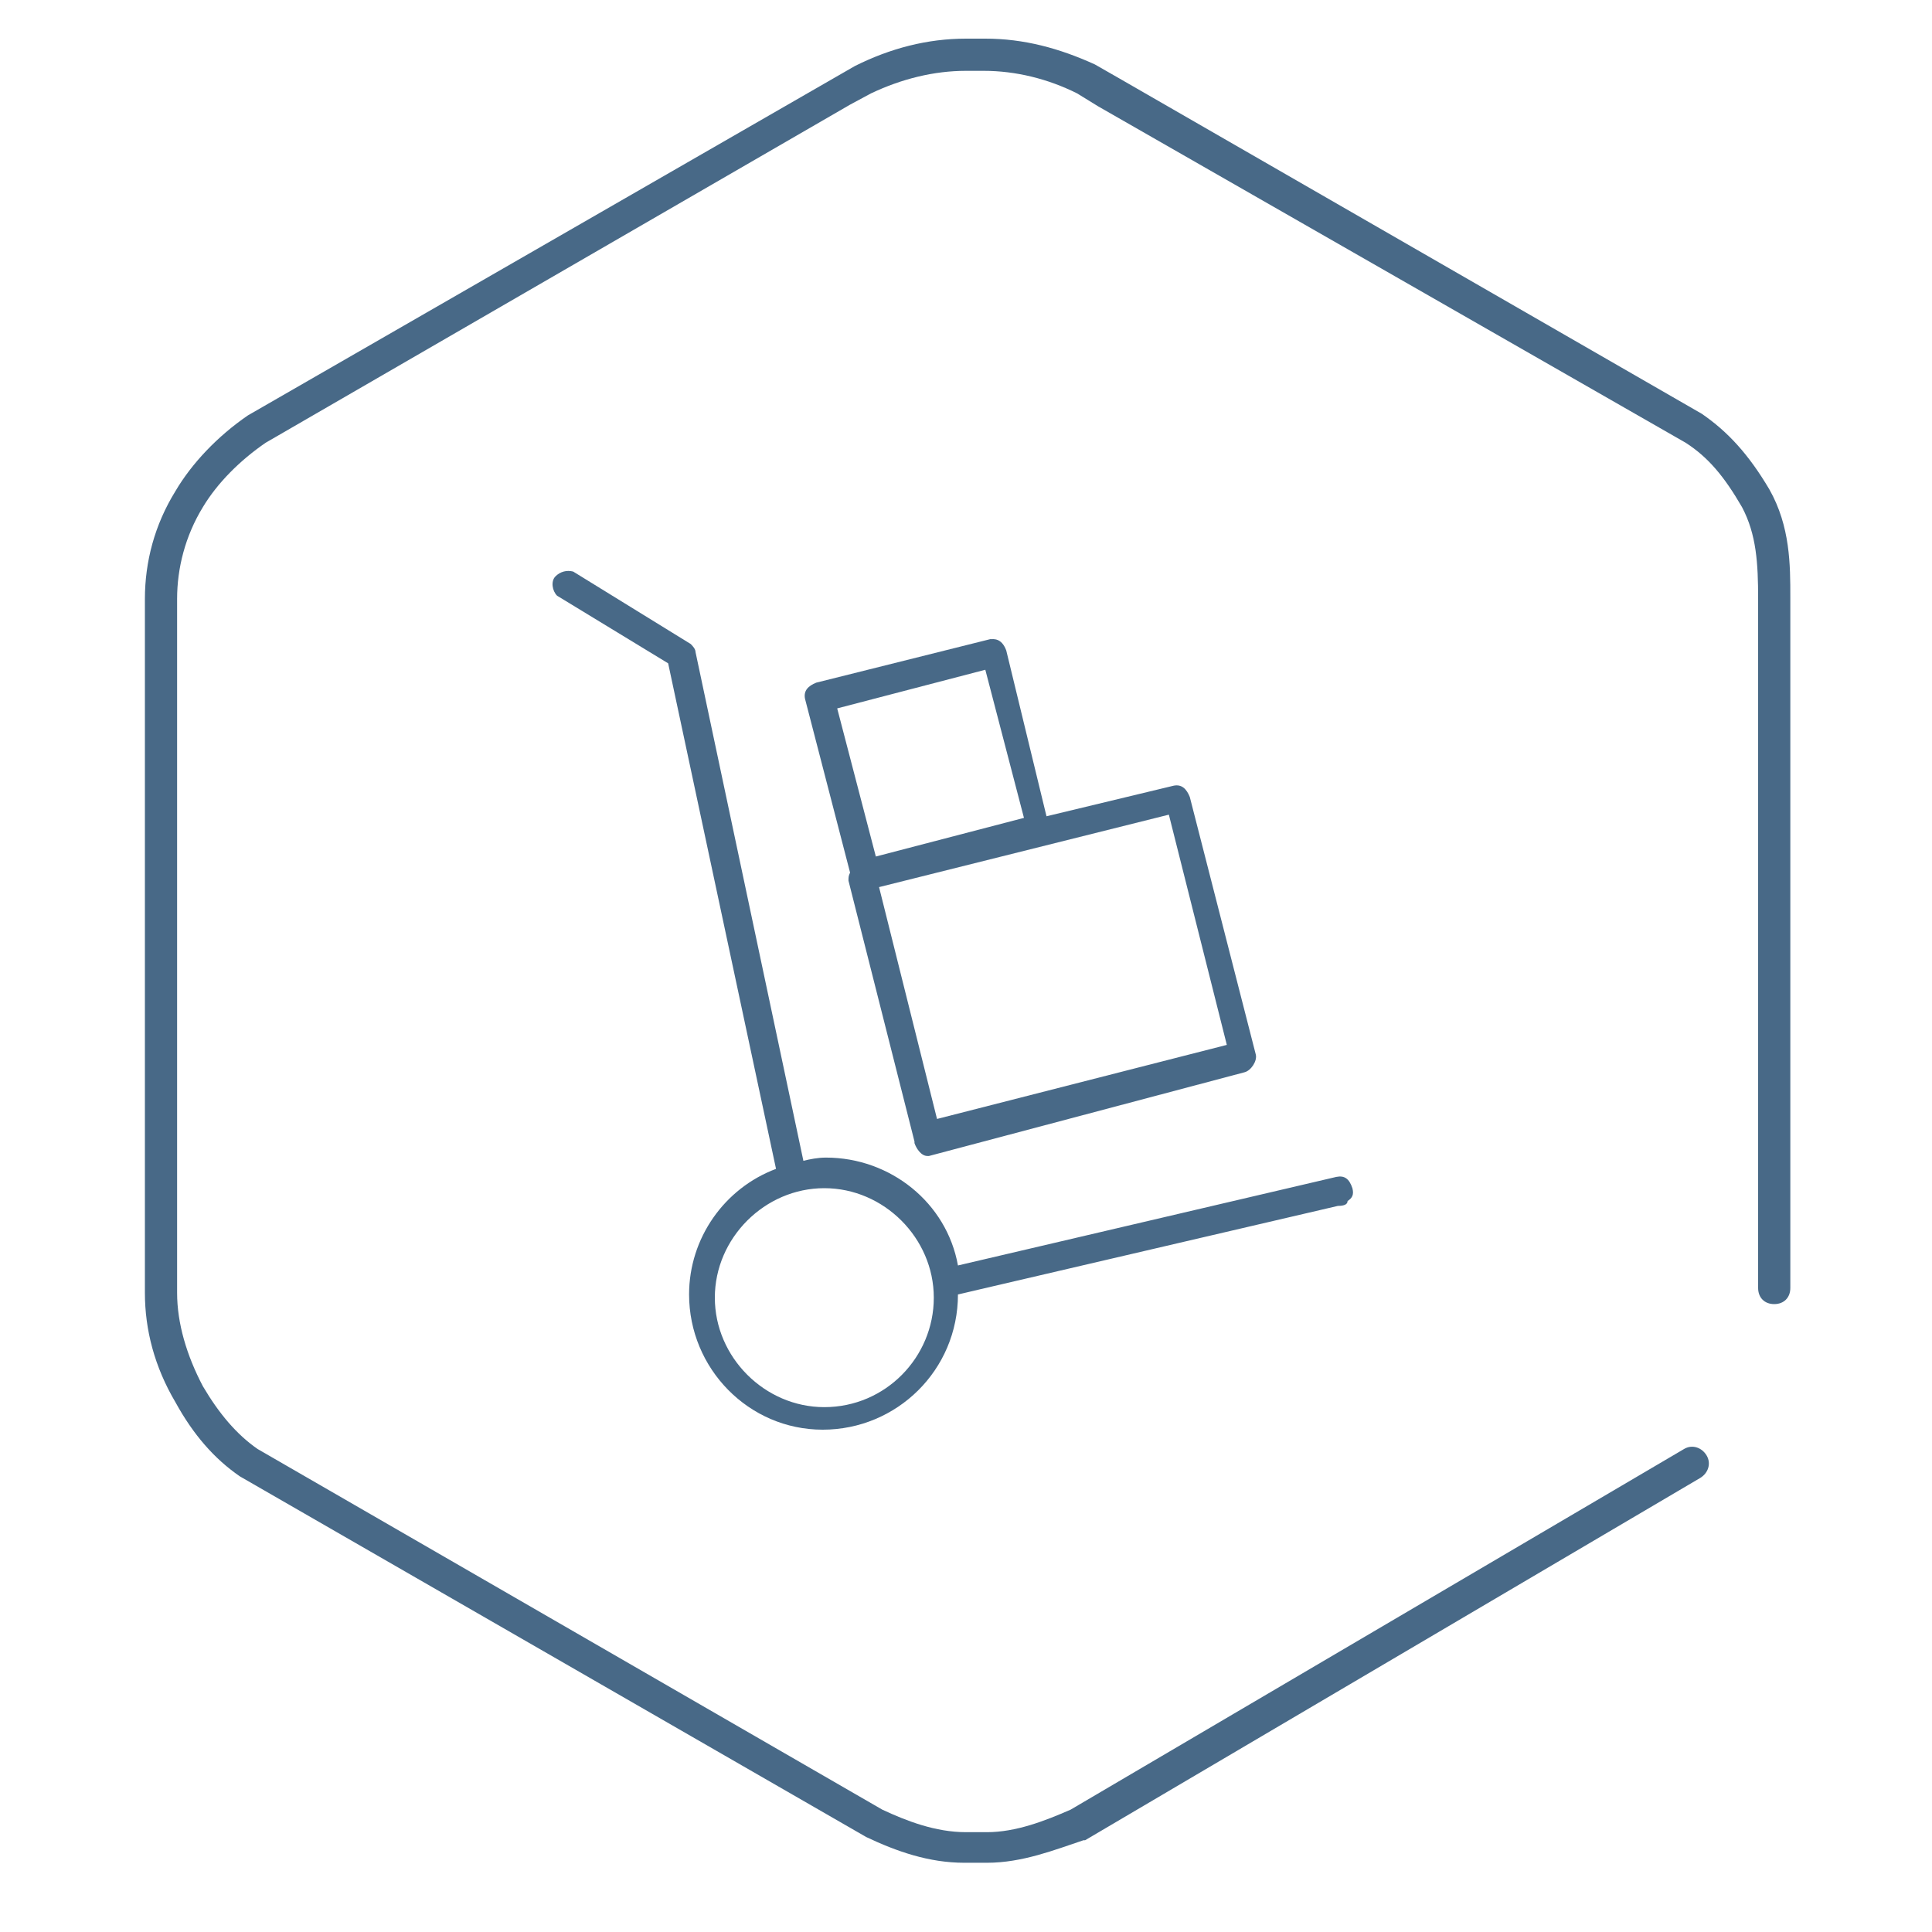 <?xml version="1.0" encoding="utf-8"?>
<!-- Generator: Adobe Illustrator 19.0.0, SVG Export Plug-In . SVG Version: 6.00 Build 0)  -->
<svg version="1.1" id="图层_1" xmlns="http://www.w3.org/2000/svg" xmlns:xlink="http://www.w3.org/1999/xlink" x="0px" y="0px"
	 viewBox="-419 221 120 120" style="enable-background:new -419 221 120 120;" xml:space="preserve">
<style type="text/css">
	.st0{fill:#486987;}
</style>
<path id="XMLID_69_" class="st0" d="M-357.7,336.7c-0.1,0-0.1,0-0.2,0h-0.5h-0.7c-2.2,0-4.2-0.7-6.1-1.6l-38.9-22.4
	c-1.6-1.1-2.9-2.6-4-4.6c-1.3-2.2-1.9-4.5-1.9-6.8v-43.1c0-2.3,0.6-4.6,1.9-6.7c1-1.7,2.6-3.4,4.5-4.7l37.7-21.7
	c2.2-1.1,4.5-1.7,6.9-1.7c0.2,0,0.6,0,0.8,0h0.1c0.1,0,0.2,0,0.3,0c2.4,0,4.6,0.6,6.8,1.6l1.4,0.8l36.3,20.9
	c1.6,1.1,2.9,2.5,4.2,4.7c1.3,2.3,1.3,4.7,1.3,6.7V301c0,0.6-0.4,1-1,1c-0.6,0-1-0.4-1-1v-42.8c0-2.2-0.1-4-1-5.7
	c-1.1-1.9-2.1-3.1-3.5-4l-36.5-20.9l-1.3-0.8c-1.8-0.9-3.8-1.4-5.8-1.4h-0.3c-0.3,0-0.6,0-0.8,0c-2,0-4,0.5-5.9,1.4l-1.3,0.7
	l-36.3,21c-1.6,1.1-3,2.5-3.9,4c-1.1,1.8-1.6,3.8-1.6,5.7v43.1c0,1.9,0.6,3.9,1.6,5.8c1,1.7,2.1,3,3.4,3.9l38.8,22.4
	c1.5,0.7,3.3,1.4,5.2,1.4h0.7h0.6c1.8,0,3.6-0.7,5.2-1.4l38.1-22.4c0.5-0.3,1.1-0.1,1.4,0.4s0.1,1.1-0.4,1.4l-38.2,22.5h-0.1
	C-353.5,335.9-355.5,336.7-357.7,336.7z"/>
<g>
	<path class="st0" d="M-366.2,275.2c-0.1,0.2-0.1,0.3-0.1,0.5l4.1,16.2l0,0.1c0.1,0.3,0.4,0.8,0.8,0.8h0.1l19.6-5.2
		c0.4-0.1,0.8-0.7,0.7-1.1l-4.1-16c-0.2-0.5-0.5-0.8-1-0.7l-7.9,1.9l-2.5-10.3c-0.3-0.8-0.8-0.7-1-0.7l-10.8,2.7
		c-0.5,0.2-0.8,0.5-0.7,1L-366.2,275.2z M-364.4,276.1l18-4.5l3.6,14.3l-18,4.6L-364.4,276.1z M-364.6,274.2l-2.4-9.2l9.2-2.4
		l2.4,9.2L-364.6,274.2z"/>
	<path class="st0" d="M-335,294.8L-335,294.8c-0.2-0.6-0.5-0.8-1-0.7l-23.5,5.5c-0.7-3.9-4.2-6.7-8.2-6.7c-0.5,0-1,0.1-1.4,0.2
		l-6.7-31.6c0-0.2-0.2-0.4-0.3-0.5l-7.3-4.5c-0.4-0.1-0.8,0-1.1,0.3c-0.3,0.3-0.2,0.9,0.1,1.2l6.9,4.2l6.7,31.4
		c-3.2,1.2-5.4,4.3-5.4,7.8c0,4.6,3.7,8.4,8.3,8.4c4.6,0,8.4-3.7,8.4-8.4l23.6-5.5c0.4,0,0.6-0.1,0.6-0.3
		C-335,295.4-334.9,295.2-335,294.8z M-361,301.6c0,3.7-3,6.8-6.8,6.8c-3.7,0-6.8-3.1-6.8-6.8s3.1-6.8,6.8-6.8S-361,297.9-361,301.6
		z"/>
</g>
</svg>
